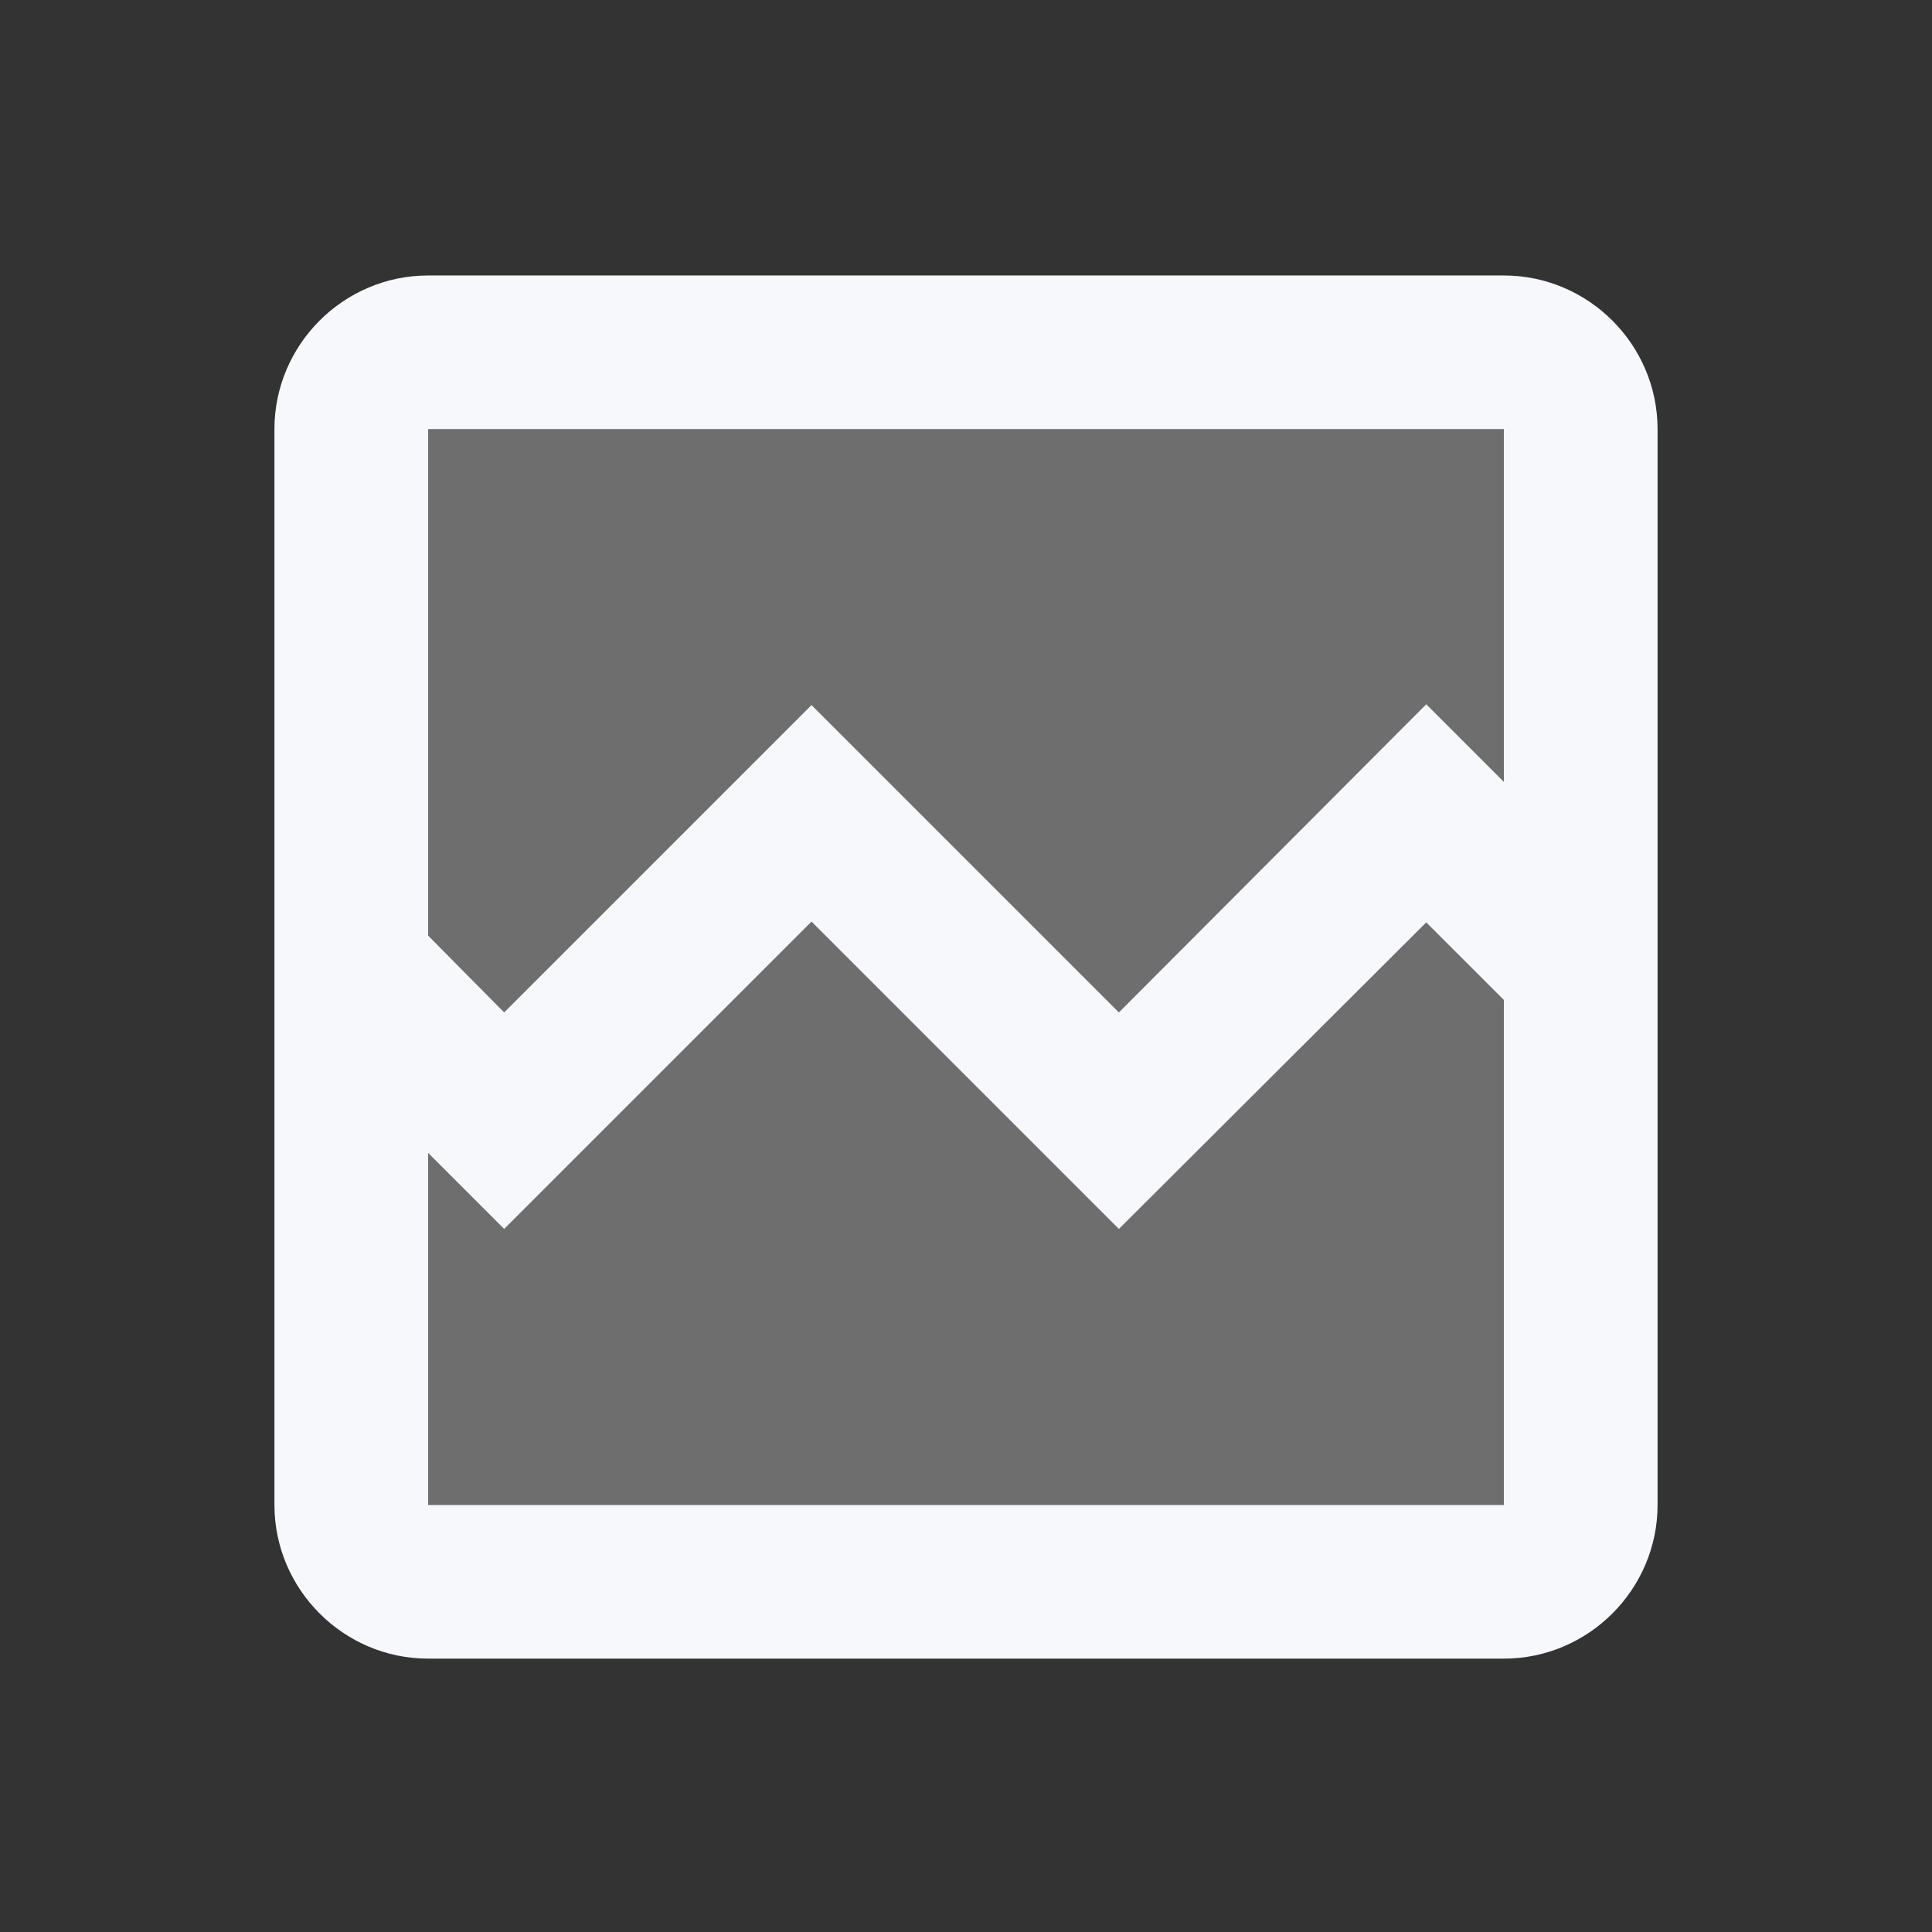 <svg width="22" height="22" viewBox="0 0 22 22" fill="none" xmlns="http://www.w3.org/2000/svg">
<rect x="0" y="0" width="22" height="22" fill="#333333" stroke="none"/>
<g clip-path="url(#clip0_4149_57855)">
<path opacity="0.3" d="M12.741 13.995L9.241 10.495L5.741 13.995L4.875 13.129V17.137H17.125V11.388L16.241 10.504L12.741 13.995ZM4.875 10.653L5.741 11.528L9.241 8.028L12.741 11.528L16.241 8.019L17.125 8.903V4.887H4.875V10.653Z" fill="#F6F8FB"/>
<path d="M17.125 3.137H4.875C3.913 3.137 3.125 3.924 3.125 4.887V17.137C3.125 18.099 3.913 18.887 4.875 18.887H17.125C18.087 18.887 18.875 18.099 18.875 17.137V4.887C18.875 3.924 18.087 3.137 17.125 3.137ZM17.125 17.137H4.875V13.129L5.741 13.995L9.241 10.495L12.741 13.995L16.241 10.504L17.125 11.388V17.137ZM17.125 8.903L16.241 8.019L12.741 11.528L9.241 8.028L5.741 11.528L4.875 10.653V4.887H17.125V8.903Z" fill="#F6F8FB"/>
</g>
<defs>
<clipPath id="clip0_4149_57855">
<rect width="21" height="21" fill="white" transform="translate(0.5 0.512)"/>
</clipPath>
</defs>
</svg>
